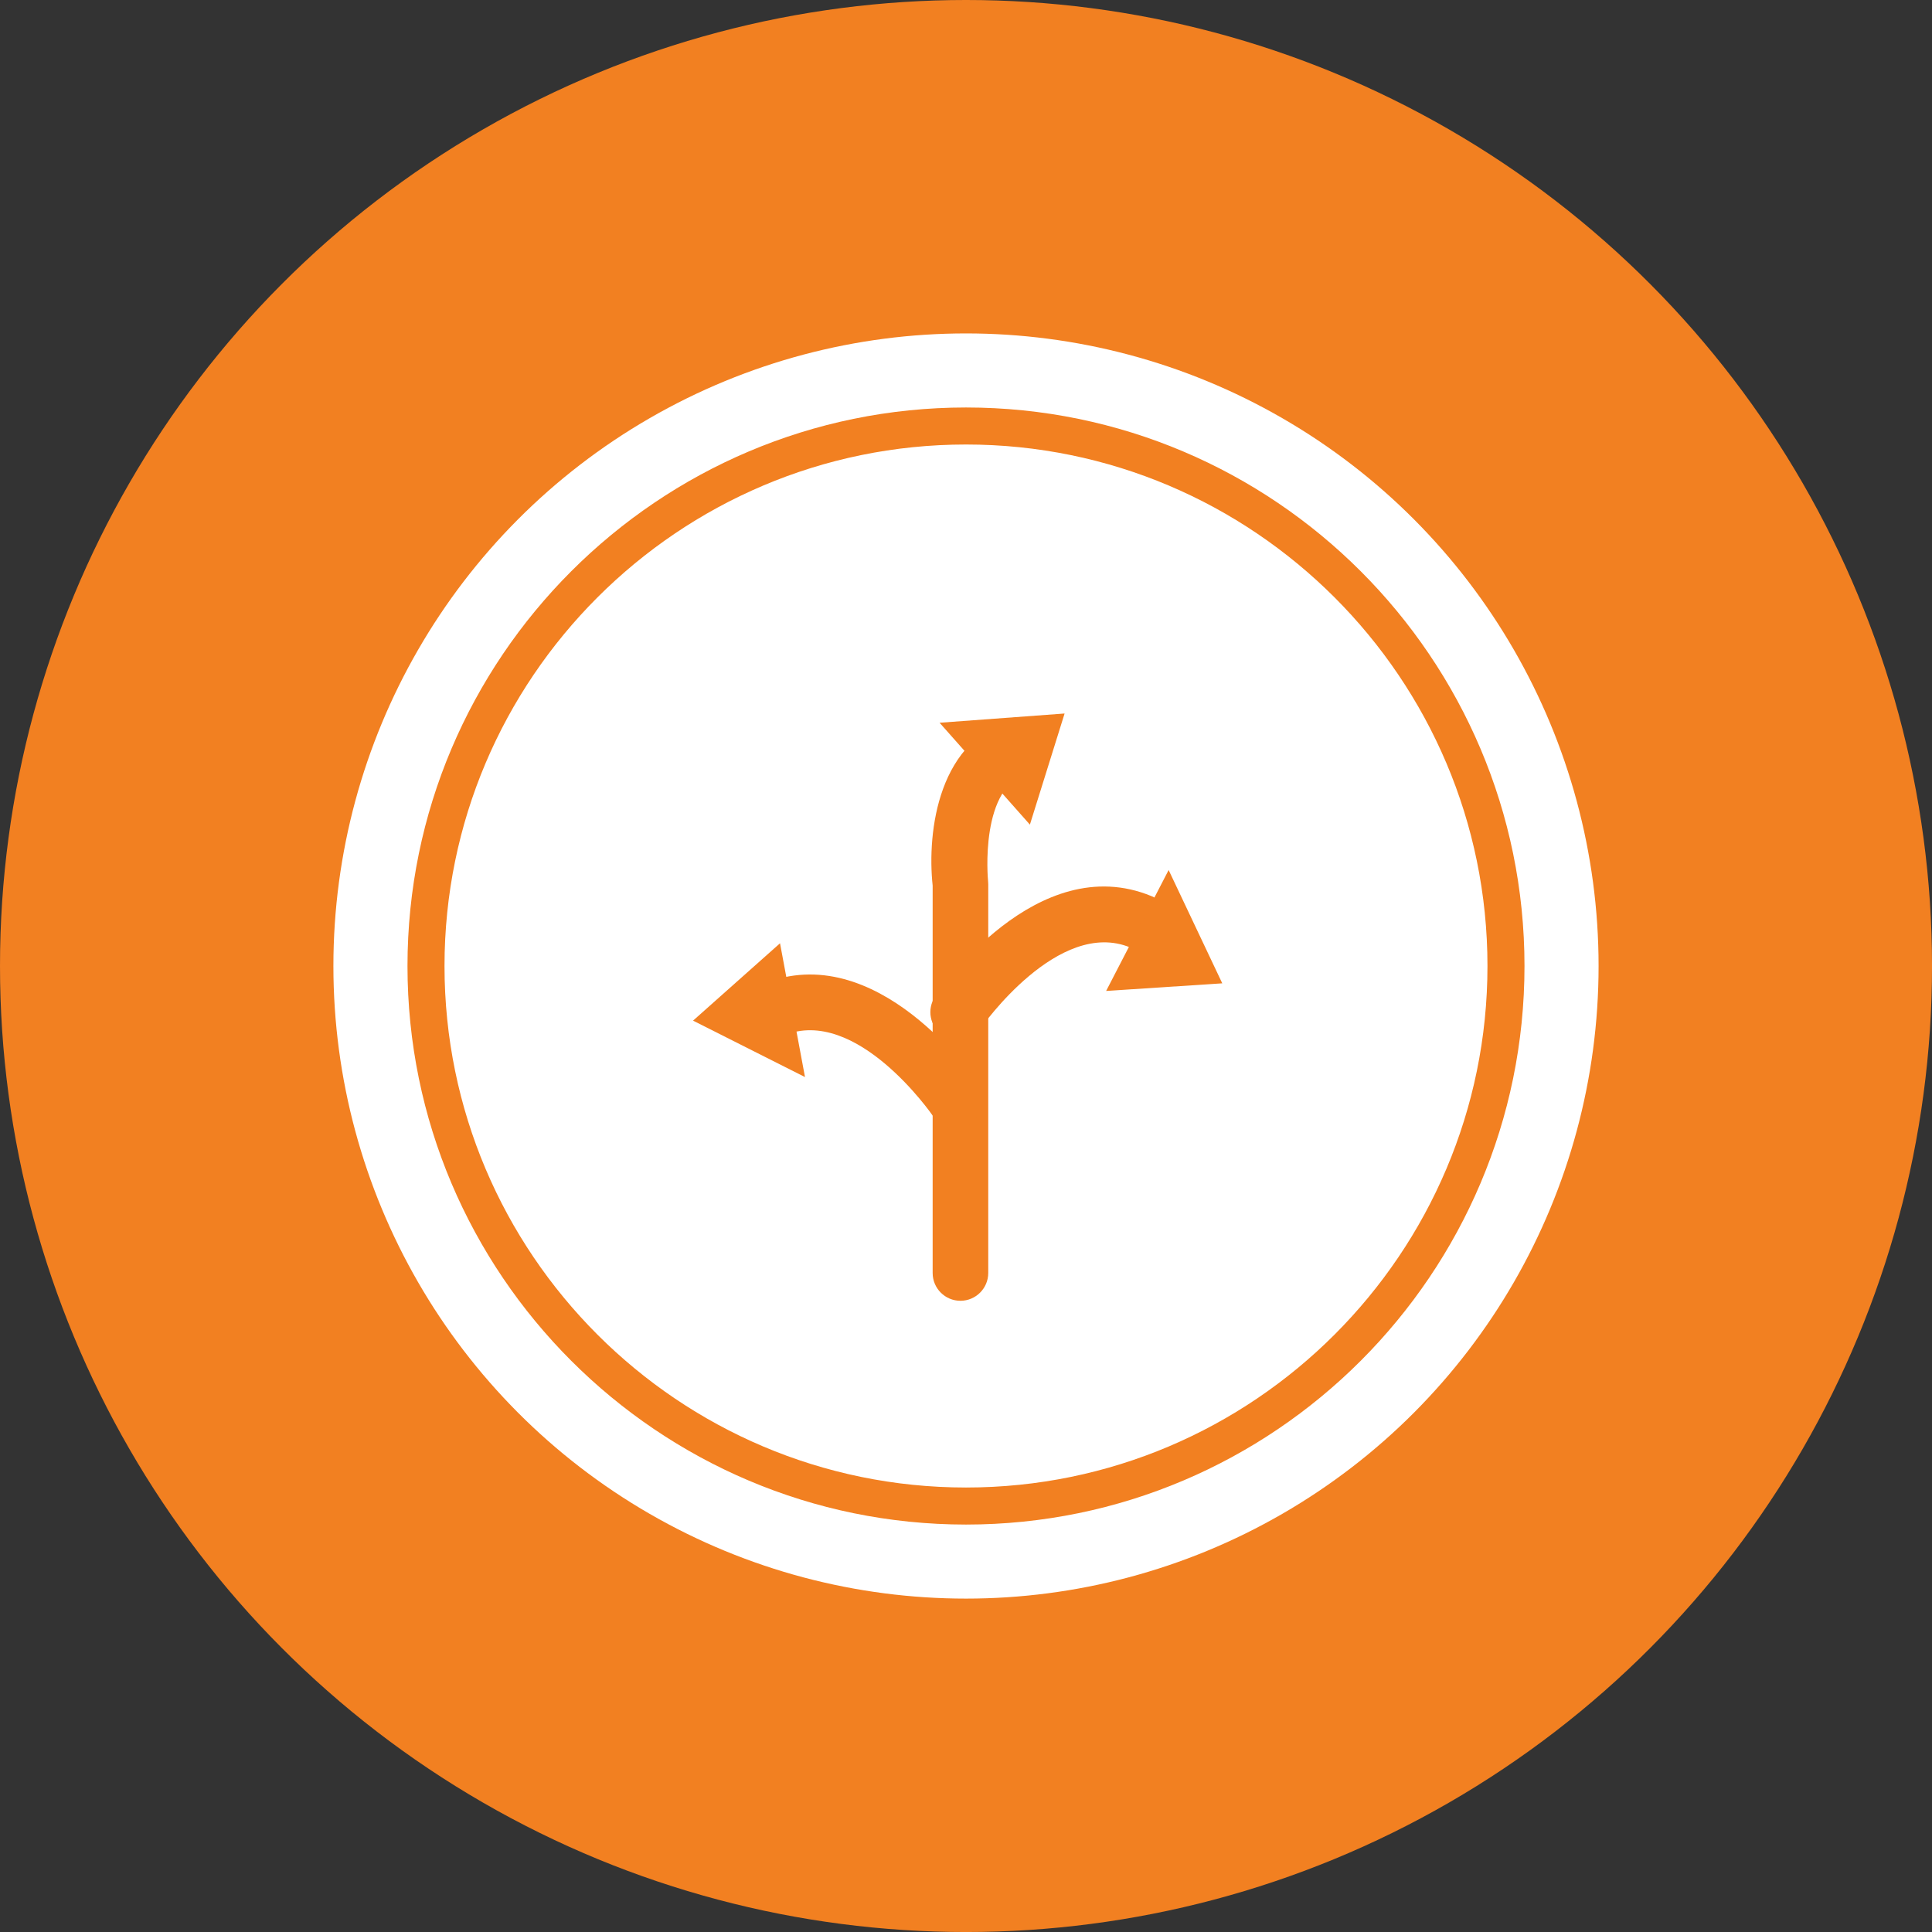 <?xml version="1.0" encoding="utf-8"?>
<!-- Generator: Adobe Illustrator 16.0.0, SVG Export Plug-In . SVG Version: 6.00 Build 0)  -->
<!DOCTYPE svg PUBLIC "-//W3C//DTD SVG 1.1//EN" "http://www.w3.org/Graphics/SVG/1.1/DTD/svg11.dtd">
<svg version="1.1" id="Layer_1" xmlns="http://www.w3.org/2000/svg" xmlns:xlink="http://www.w3.org/1999/xlink" x="0px" y="0px"
	 width="83.859px" height="83.86px" viewBox="0 0 83.859 83.86" enable-background="new 0 0 83.859 83.86" xml:space="preserve">
<rect x="0" y="0" width="83.859" height="83.86" fill="#333333" stroke="none"/>
<g>
	<g>
		<g>
			<g>
				<circle fill="#F28021" cx="41.93" cy="41.93" r="41.93"/>
			</g>
		</g>
		<g>
			<g>
				<circle fill="#FFFFFF" cx="41.929" cy="41.93" r="27.458"/>
			</g>
		</g>
		<g>
			<g>
				<path fill="#F28021" d="M41.93,66.174c-13.368,0-24.243-10.876-24.243-24.244S28.562,17.687,41.93,17.687
					c13.367,0,24.241,10.875,24.241,24.243S55.296,66.174,41.93,66.174z M41.93,19.294c-12.481,0-22.636,10.154-22.636,22.636
					S29.448,64.566,41.93,64.566c12.48,0,22.634-10.155,22.634-22.637S54.41,19.294,41.93,19.294z"/>
			</g>
		</g>
	</g>
	<g>
		<g>
			<path fill="#F28021" d="M41.688,56.461c-0.666,0-1.206-0.54-1.206-1.206V38.439c-0.252-2.348,0.242-6.445,3.673-7.269
				c0.648-0.154,1.298,0.244,1.454,0.892c0.156,0.647-0.244,1.299-0.891,1.454c-2.232,0.535-1.836,4.679-1.831,4.721l0.008,0.136
				v16.882C42.894,55.921,42.354,56.461,41.688,56.461z"/>
		</g>
		<g>
			<path fill="#F28021" d="M41.487,48.956c-0.385,0-0.764-0.185-0.998-0.526c-0.034-0.048-3.319-4.796-6.479-3.483
				c-0.615,0.256-1.321-0.037-1.576-0.652c-0.255-0.615,0.037-1.32,0.652-1.576c4.966-2.058,9.218,4.094,9.397,4.356
				c0.374,0.55,0.23,1.299-0.32,1.673C41.957,48.889,41.721,48.956,41.487,48.956z"/>
		</g>
		<g>
			<path fill="#F28021" d="M41.587,45.138c-0.233,0-0.469-0.067-0.676-0.208c-0.551-0.374-0.694-1.124-0.32-1.675
				c0.179-0.263,4.428-6.416,9.397-4.355c0.615,0.256,0.907,0.961,0.652,1.576c-0.255,0.615-0.961,0.907-1.576,0.652
				c-3.125-1.298-6.445,3.433-6.478,3.48C42.353,44.952,41.973,45.138,41.587,45.138z"/>
		</g>
		<g>
			<polygon fill="#F28021" points="40.783,31.371 46.209,30.97 44.703,35.793 			"/>
		</g>
		<g>
			<polygon fill="#F28021" points="50.725,37.764 53.053,42.682 48.012,43.012 			"/>
		</g>
		<g>
			<polygon fill="#F28021" points="34.941,46.75 30.082,44.301 33.857,40.943 			"/>
		</g>
	</g>
</g>
</svg>
